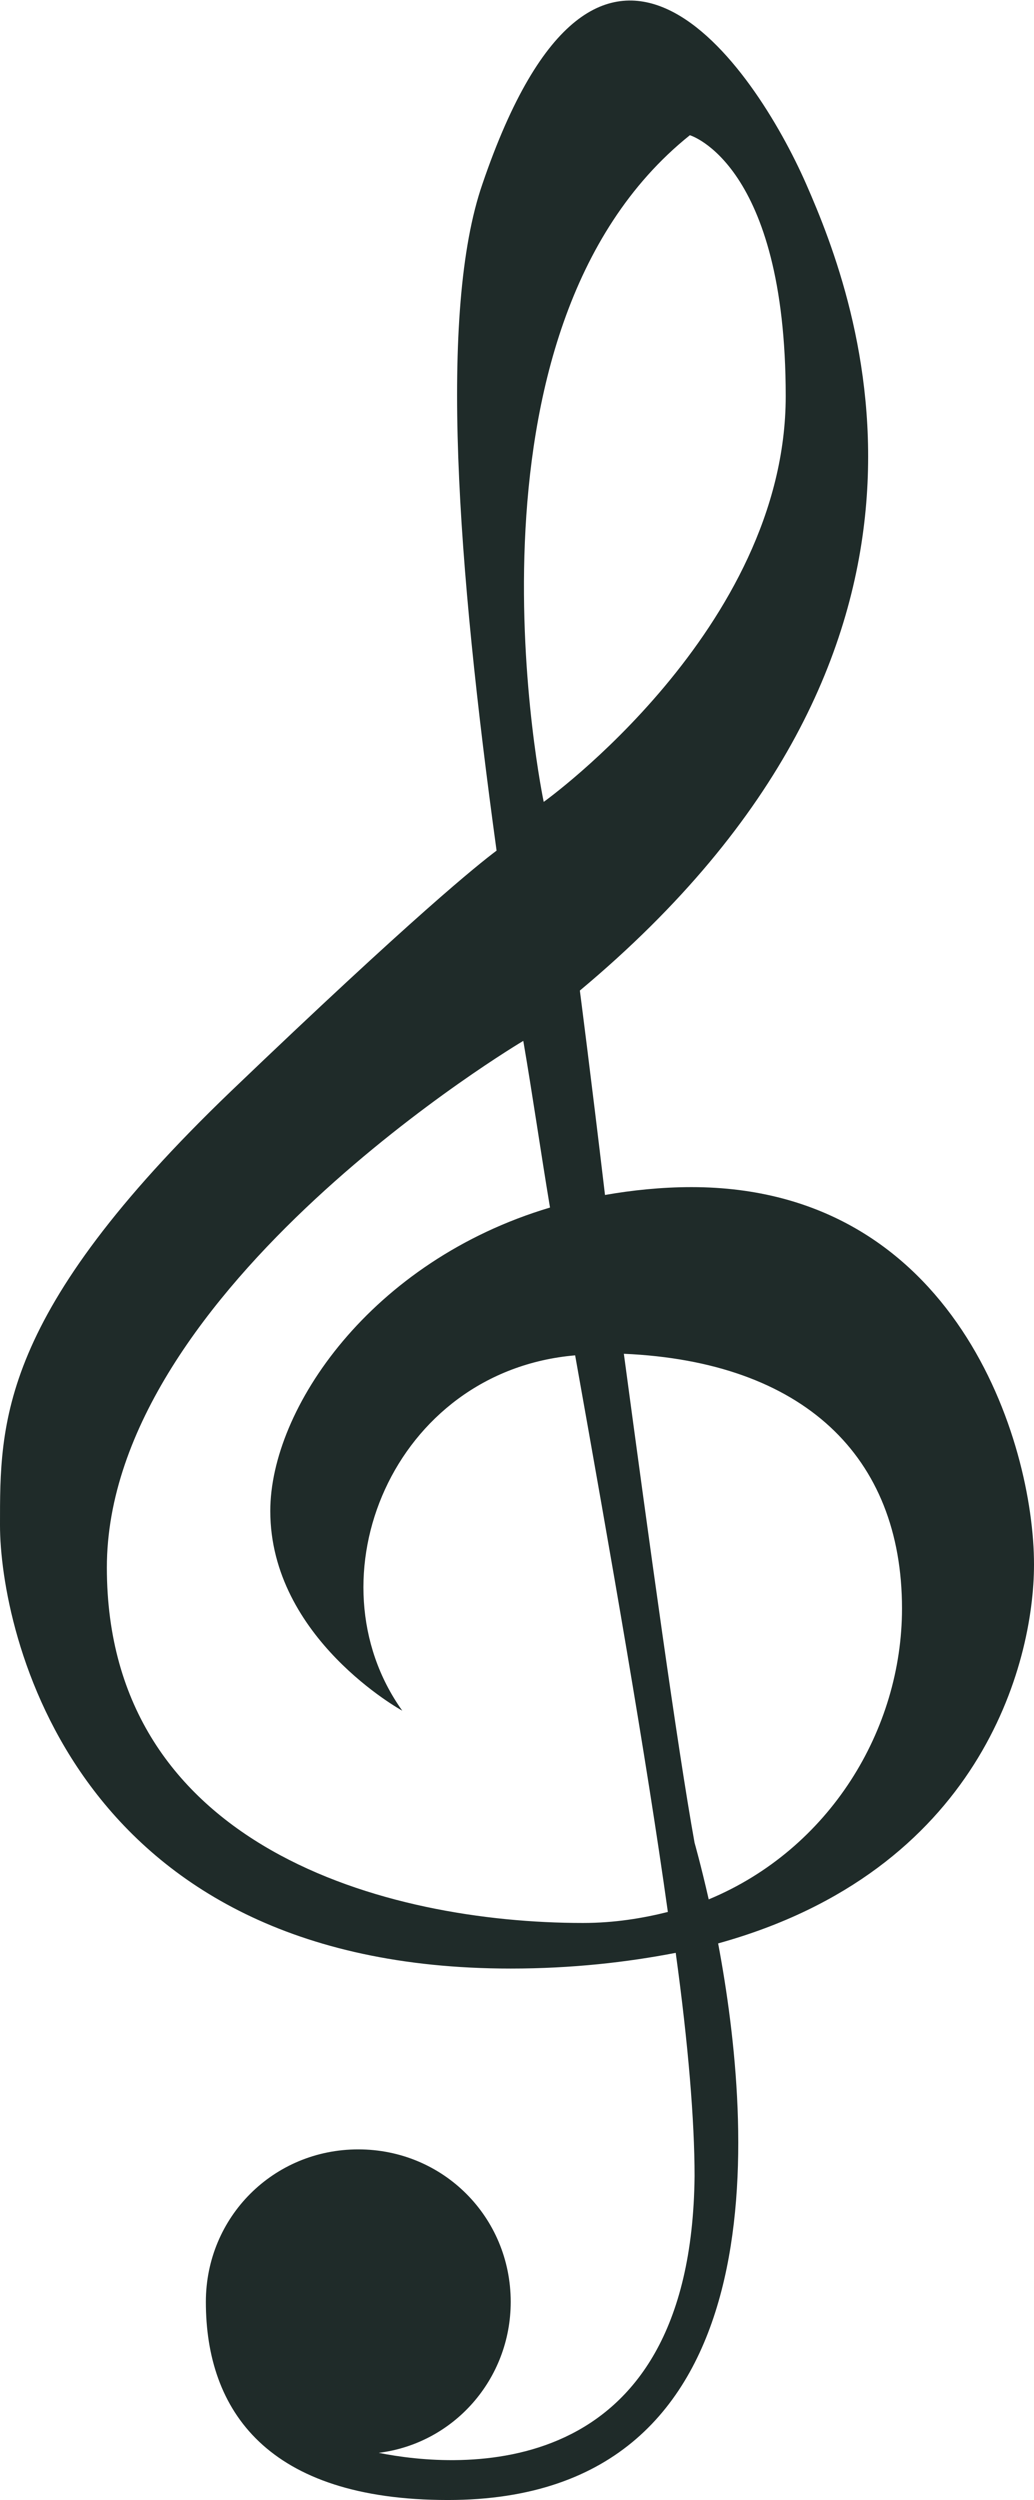 <?xml version="1.0" encoding="utf-8"?>
<!-- Generator: Adobe Illustrator 22.1.0, SVG Export Plug-In . SVG Version: 6.00 Build 0)  -->
<svg version="1.1" id="Слой_1" xmlns="http://www.w3.org/2000/svg" xmlns:xlink="http://www.w3.org/1999/xlink" x="0px" y="0px"
	 viewBox="0 0 65.8 159" style="enable-background:new 0 0 65.8 159;" xml:space="preserve">
<style type="text/css">
	.st0{fill:#1F2B29;}
</style>
<path class="st0" d="M65.8,99.5c0-7.8-5-24-21.8-24c-1.9,0-3.8,0.2-5.5,0.5c-0.9-7.6-1.6-13-1.6-13C63,41.2,54.6,19.2,51.3,11.7
	s-13.1-22-20.6,0c-2.8,8.1-1.6,24.2,0.9,42.4c-1.2,0.9-5.2,4.1-16.9,15.3C-0.1,83.6,0,90.5,0,97c0,6.6,4.5,28.2,32.5,28.2
	c3.9,0,7.4-0.4,10.5-1c0.8,5.8,1.2,10.7,1.2,14.2C44,158.2,29.1,157,24.1,156c4.8-0.6,8.4-4.7,8.4-9.6c0-5.4-4.3-9.7-9.7-9.7
	s-9.7,4.3-9.7,9.7c0,6.9,3.9,12.6,15.4,12.6c21.3,0,19.4-23.7,17.2-35.4C62.3,119,65.8,105.9,65.8,99.5z M43.9,8.6
	c0,0,6.1,1.8,6.1,16.6S34.6,51,34.6,51S28.3,21.1,43.9,8.6z M37.1,122.3c-12.5,0-30.3-4.8-30.3-22.6s26.5-33.5,26.5-33.5l0,0
	c0.6,3.5,1.1,7,1.7,10.6c-11.4,3.4-17.8,12.8-17.8,19.3c0,8.1,8.4,12.7,8.4,12.7c-6-8.4-0.6-21.6,11-22.6
	c2.3,12.9,4.5,25.4,5.9,35.4C40.9,122,39.1,122.3,37.1,122.3z M44.2,117.2c-1.1-6.1-2.9-19.2-4.5-31.1c11.4,0.5,17.7,6.5,17.7,16.2
	c0,7.7-4.6,15.3-12.3,18.5C44.6,118.6,44.2,117.2,44.2,117.2z"/>
</svg>
